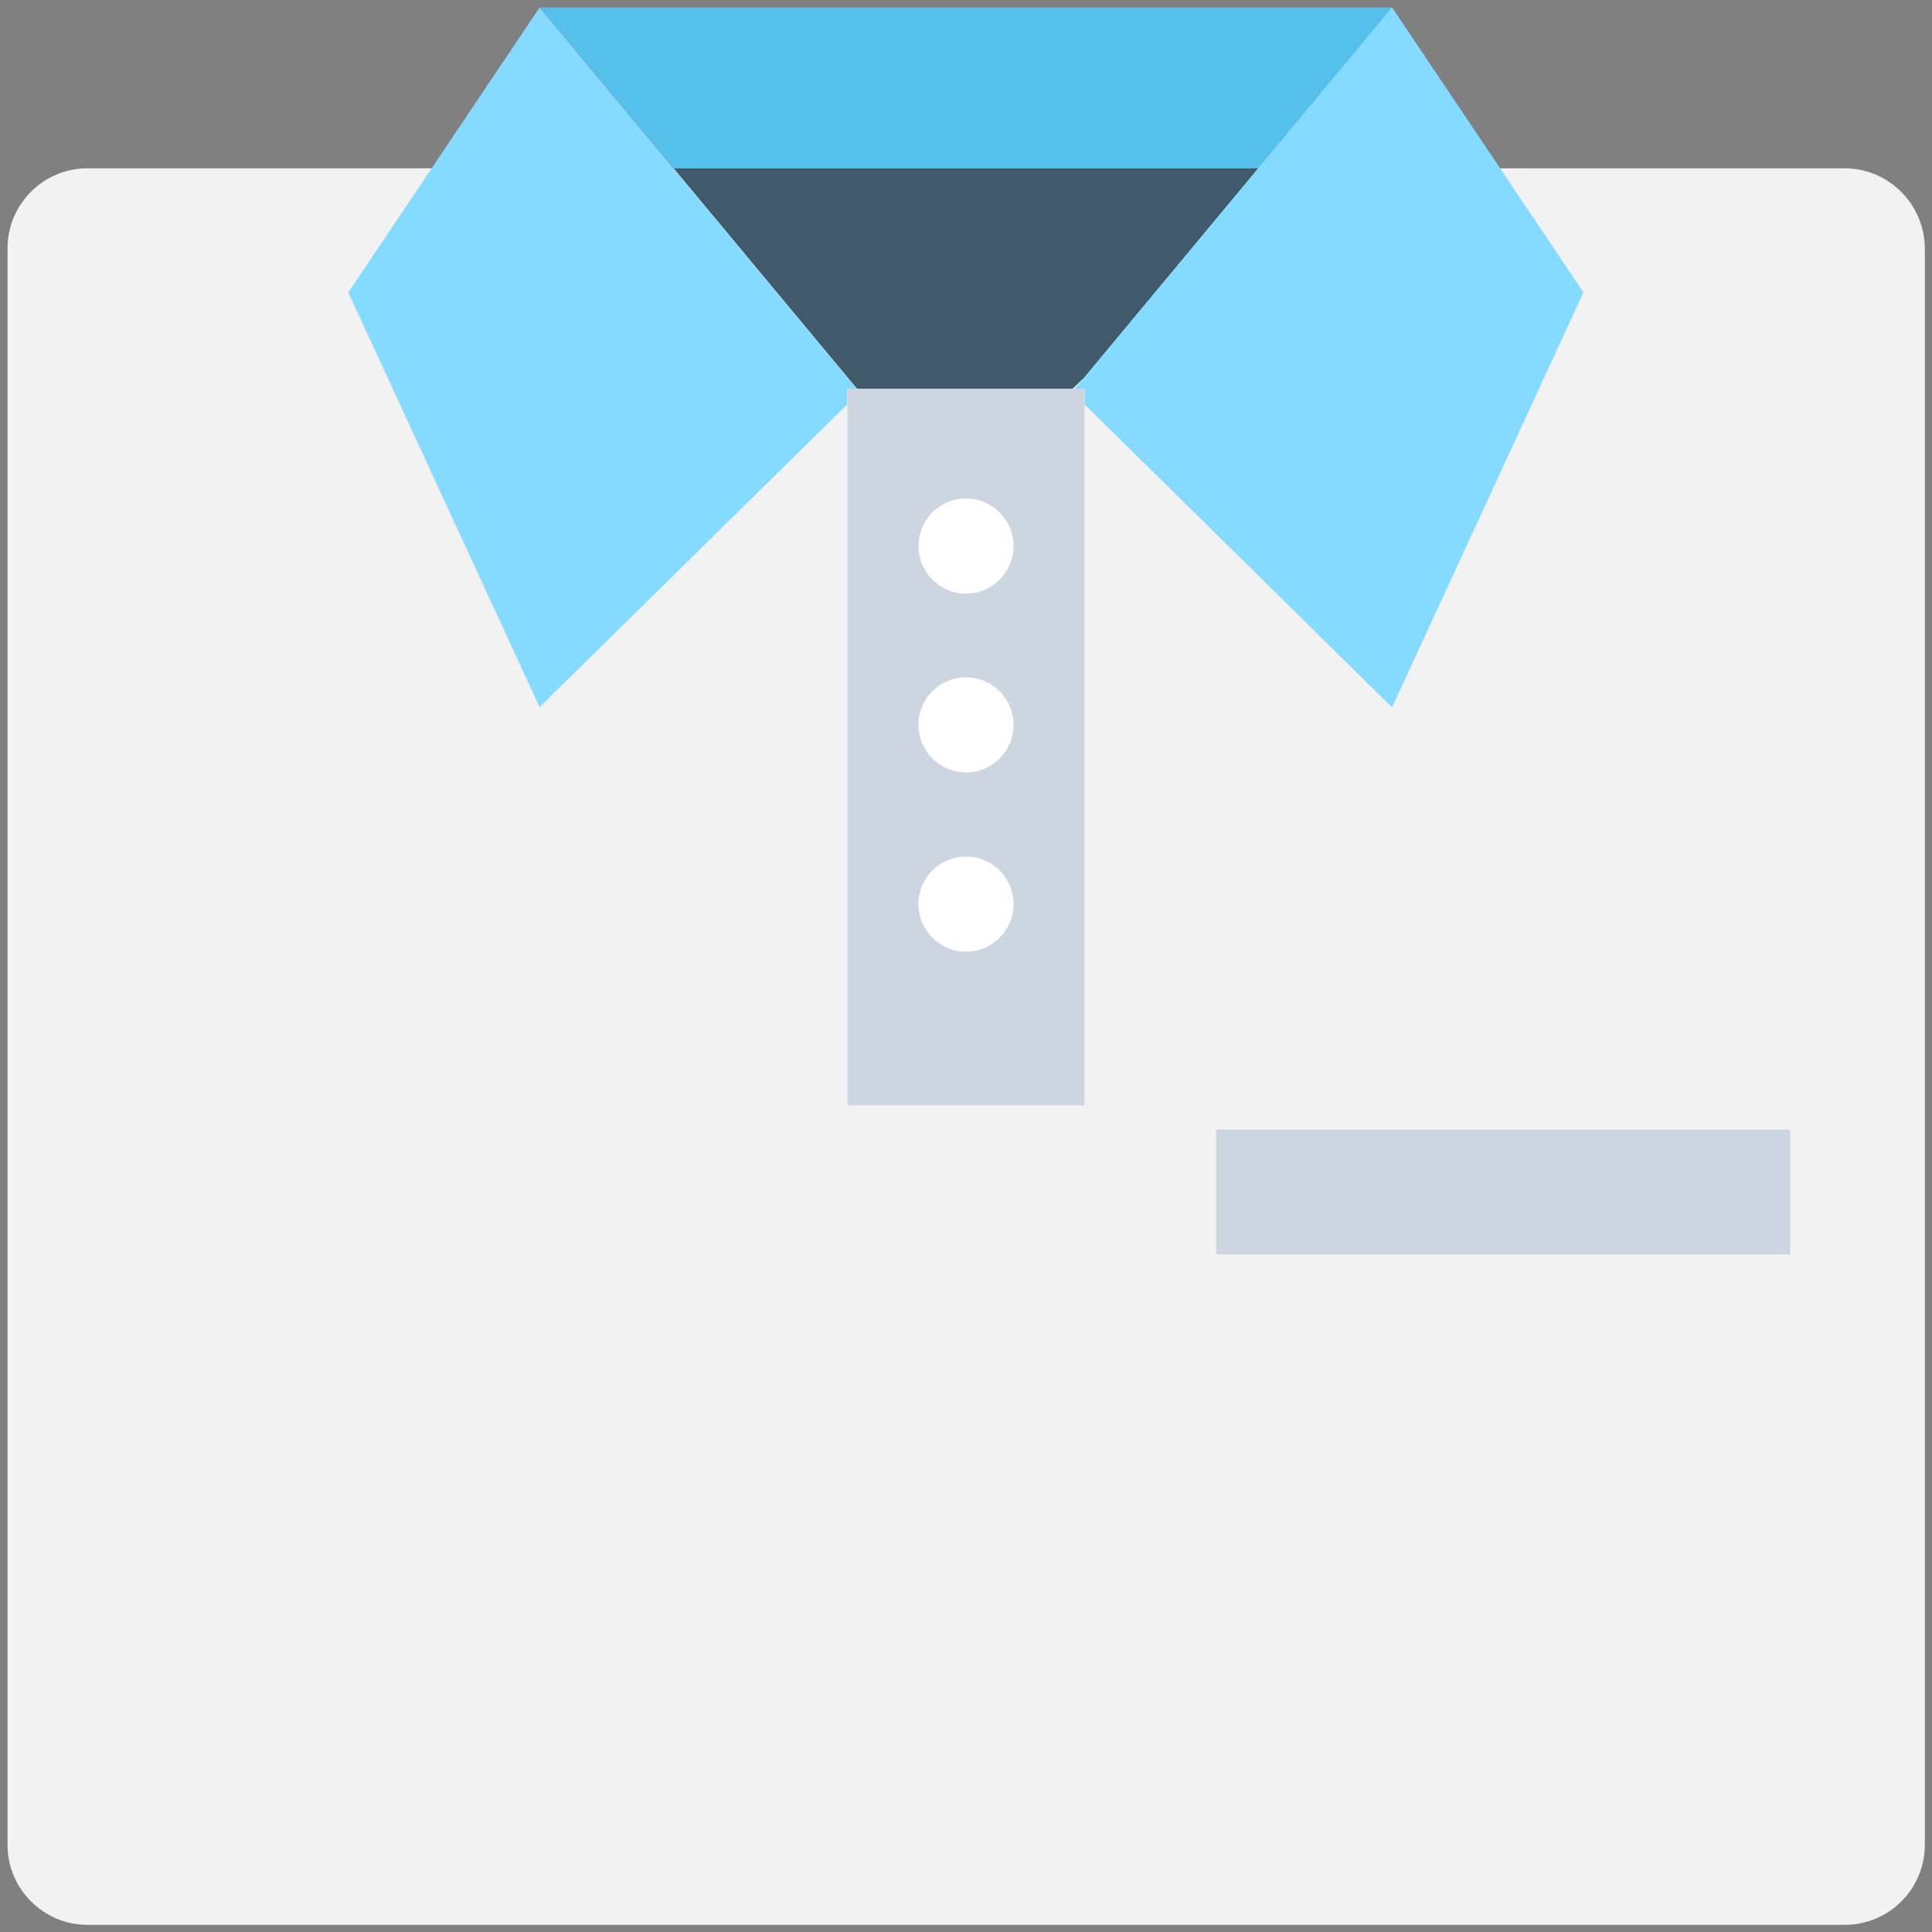 <?xml version="1.0" encoding="utf-8"?>
<!-- Generator: Adobe Illustrator 18.0.0, SVG Export Plug-In . SVG Version: 6.00 Build 0)  -->
<!DOCTYPE svg PUBLIC "-//W3C//DTD SVG 1.1//EN" "http://www.w3.org/Graphics/SVG/1.1/DTD/svg11.dtd">
<svg version="1.1" id="Layer_1" xmlns="http://www.w3.org/2000/svg" xmlns:xlink="http://www.w3.org/1999/xlink" x="0px" y="0px"
	 viewBox="0 0 512 512" enable-background="new 0 0 512 512" xml:space="preserve">
<rect x="0" y="0" width="512" height="512" fill="#808080" stroke="none"/>
<g>
	<path fill="#F2F2F2" d="M488.8,44.6H23.2C11.5,44.6,2,54.1,2,65.8v423.1c0,11.7,9.5,21.2,21.2,21.2h465.7
		c11.7,0,21.2-9.5,21.2-21.2V65.8C510,54.1,500.5,44.6,488.8,44.6z"/>
	<rect x="224.6" y="103" fill="#CDD6E0" width="62.8" height="189.9"/>
	<polygon fill="#40596B" points="333.5,44.6 287.5,99.9 284.3,103 227.1,103 178.5,44.6 	"/>
	<polygon fill="#54C0EB" points="368.8,2 368.6,2.4 345.3,44.6 178.5,44.6 143.8,2.9 143.3,2 	"/>
	<polyline fill="#84DBFF" points="368.9,2 284.9,103 283.2,103 283.2,103 287.5,103 287.5,107.2 368.9,187.4 419.6,77.5 368.9,2 	
		"/>
	<polygon fill="#84DBFF" points="368.9,2 284.9,103 283.2,103 283.2,103 287.5,103 287.5,107.2 368.9,187.4 419.6,77.5 368.9,2 	"/>
	<polygon fill="#84DBFF" points="143,2 227,103 228.7,103 228.7,103 224.5,103 224.5,107.2 143,187.4 92.3,77.5 143,2 	"/>
	<path fill="#CDD6E0" d="M368.8,2"/>
	<circle fill="#FFFFFF" cx="256" cy="144.7" r="12.6"/>
	<circle fill="#FFFFFF" cx="256" cy="192.1" r="12.6"/>
	<circle fill="#FFFFFF" cx="256" cy="239.6" r="12.6"/>
	<rect x="322.3" y="299.4" fill="#CDD6E0" width="152.1" height="33"/>
</g>
</svg>
